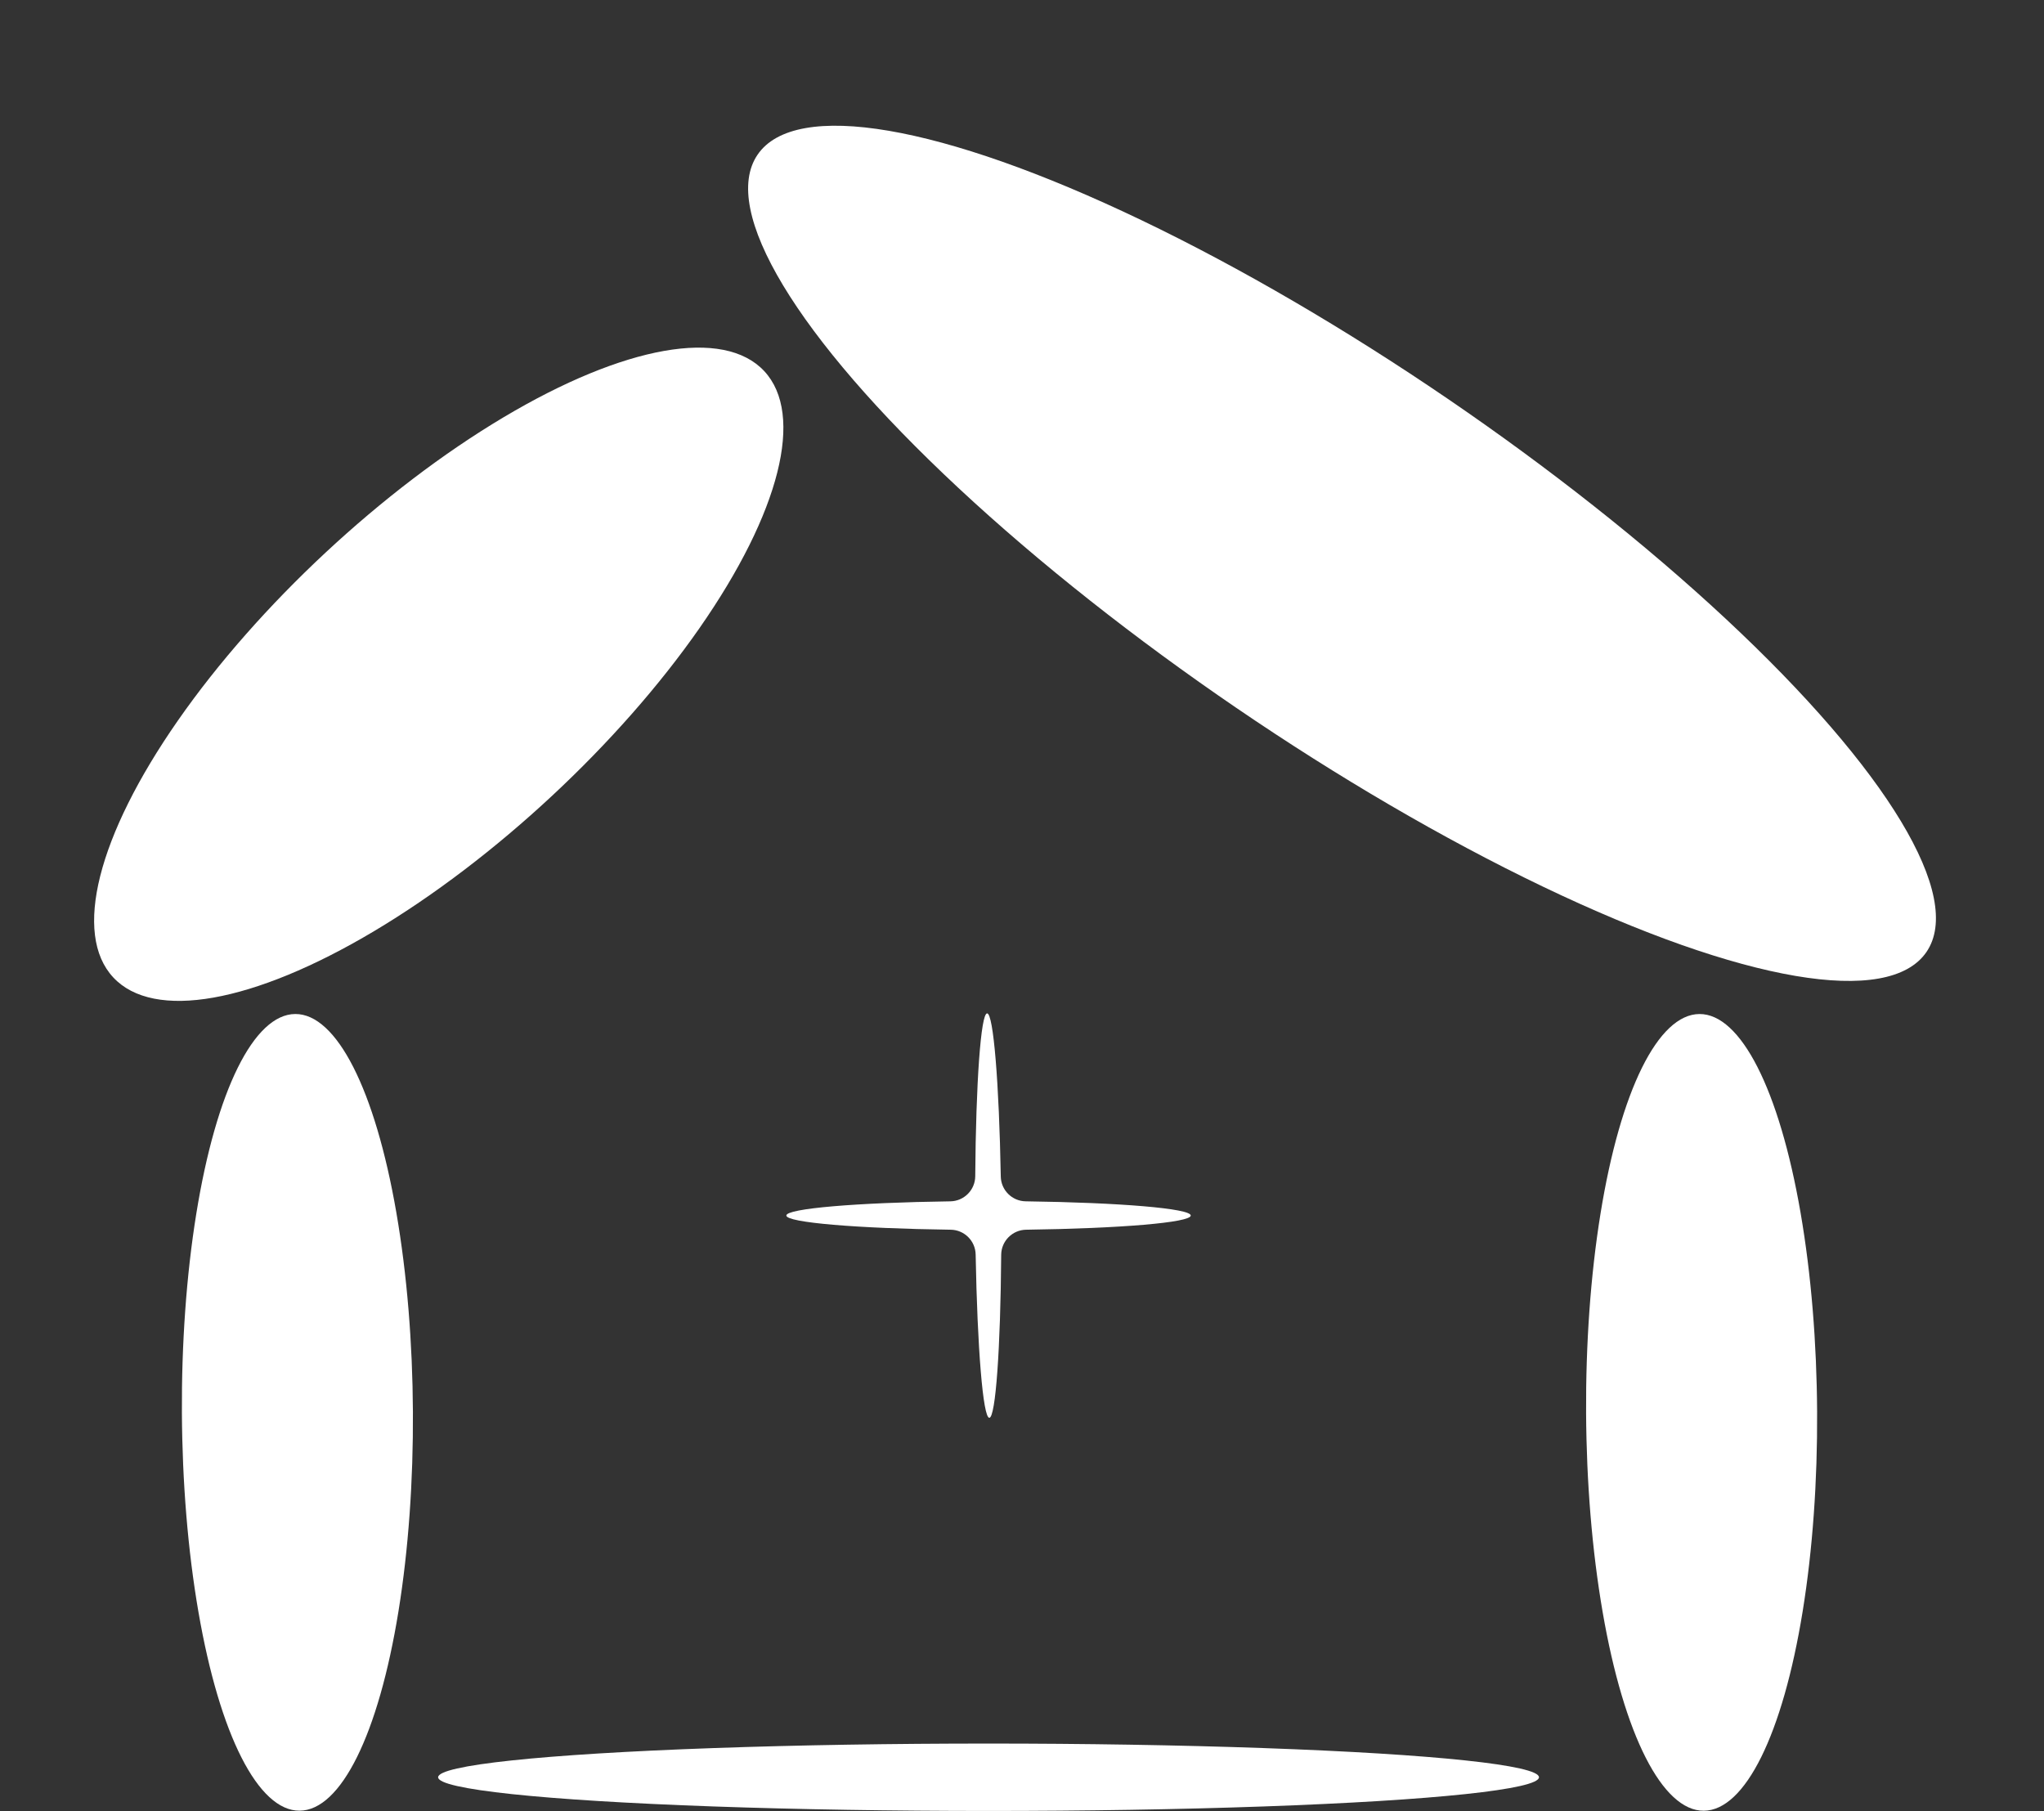 <svg width="123" height="109" viewBox="0 0 123 109" fill="none" xmlns="http://www.w3.org/2000/svg">
<rect x="0" y="0" width="123" height="109" fill="#333333" stroke="none"/>
<ellipse cx="80.758" cy="33.297" rx="42.572" ry="11.267" transform="rotate(34.297 80.758 33.297)" fill="white"/>
<ellipse cx="102.396" cy="84.991" rx="23.972" ry="6.951" transform="rotate(89.689 102.396 84.991)" fill="white"/>
<ellipse cx="17.897" cy="84.989" rx="23.971" ry="6.951" transform="rotate(89.689 17.897 84.989)" fill="white"/>
<ellipse cx="59.487" cy="106.948" rx="33.123" ry="2.028" transform="rotate(-180 59.487 106.948)" fill="white"/>
<ellipse cx="26.402" cy="40.574" rx="26.766" ry="10" transform="rotate(137.036 26.402 40.574)" fill="white"/>
<path fill-rule="evenodd" clip-rule="evenodd" d="M57.211 73.999C58.031 74.01 58.696 74.672 58.711 75.492C58.812 81.092 59.152 85.318 59.533 85.316C59.914 85.314 60.208 81.097 60.248 75.508C60.254 74.682 60.922 74.01 61.749 73.999C67.388 73.923 71.655 73.57 71.655 73.145C71.655 72.719 67.375 72.365 61.723 72.29C60.903 72.279 60.238 71.618 60.223 70.798C60.122 65.201 59.782 60.979 59.401 60.981C59.021 60.983 58.726 65.197 58.686 70.782C58.68 71.608 58.012 72.28 57.186 72.291C51.566 72.368 47.319 72.721 47.319 73.145C47.319 73.569 51.579 73.923 57.211 73.999Z" fill="white"/>
<mask id="path-7-inside-1_30_710" fill="white">
<rect x="47.319" y="60.981" width="24.335" height="24.335" rx="1.5"/>
</mask>
<rect x="47.319" y="60.981" width="24.335" height="24.335" rx="1.5" stroke="white" stroke-width="4" mask="url(#path-7-inside-1_30_710)"/>
</svg>

